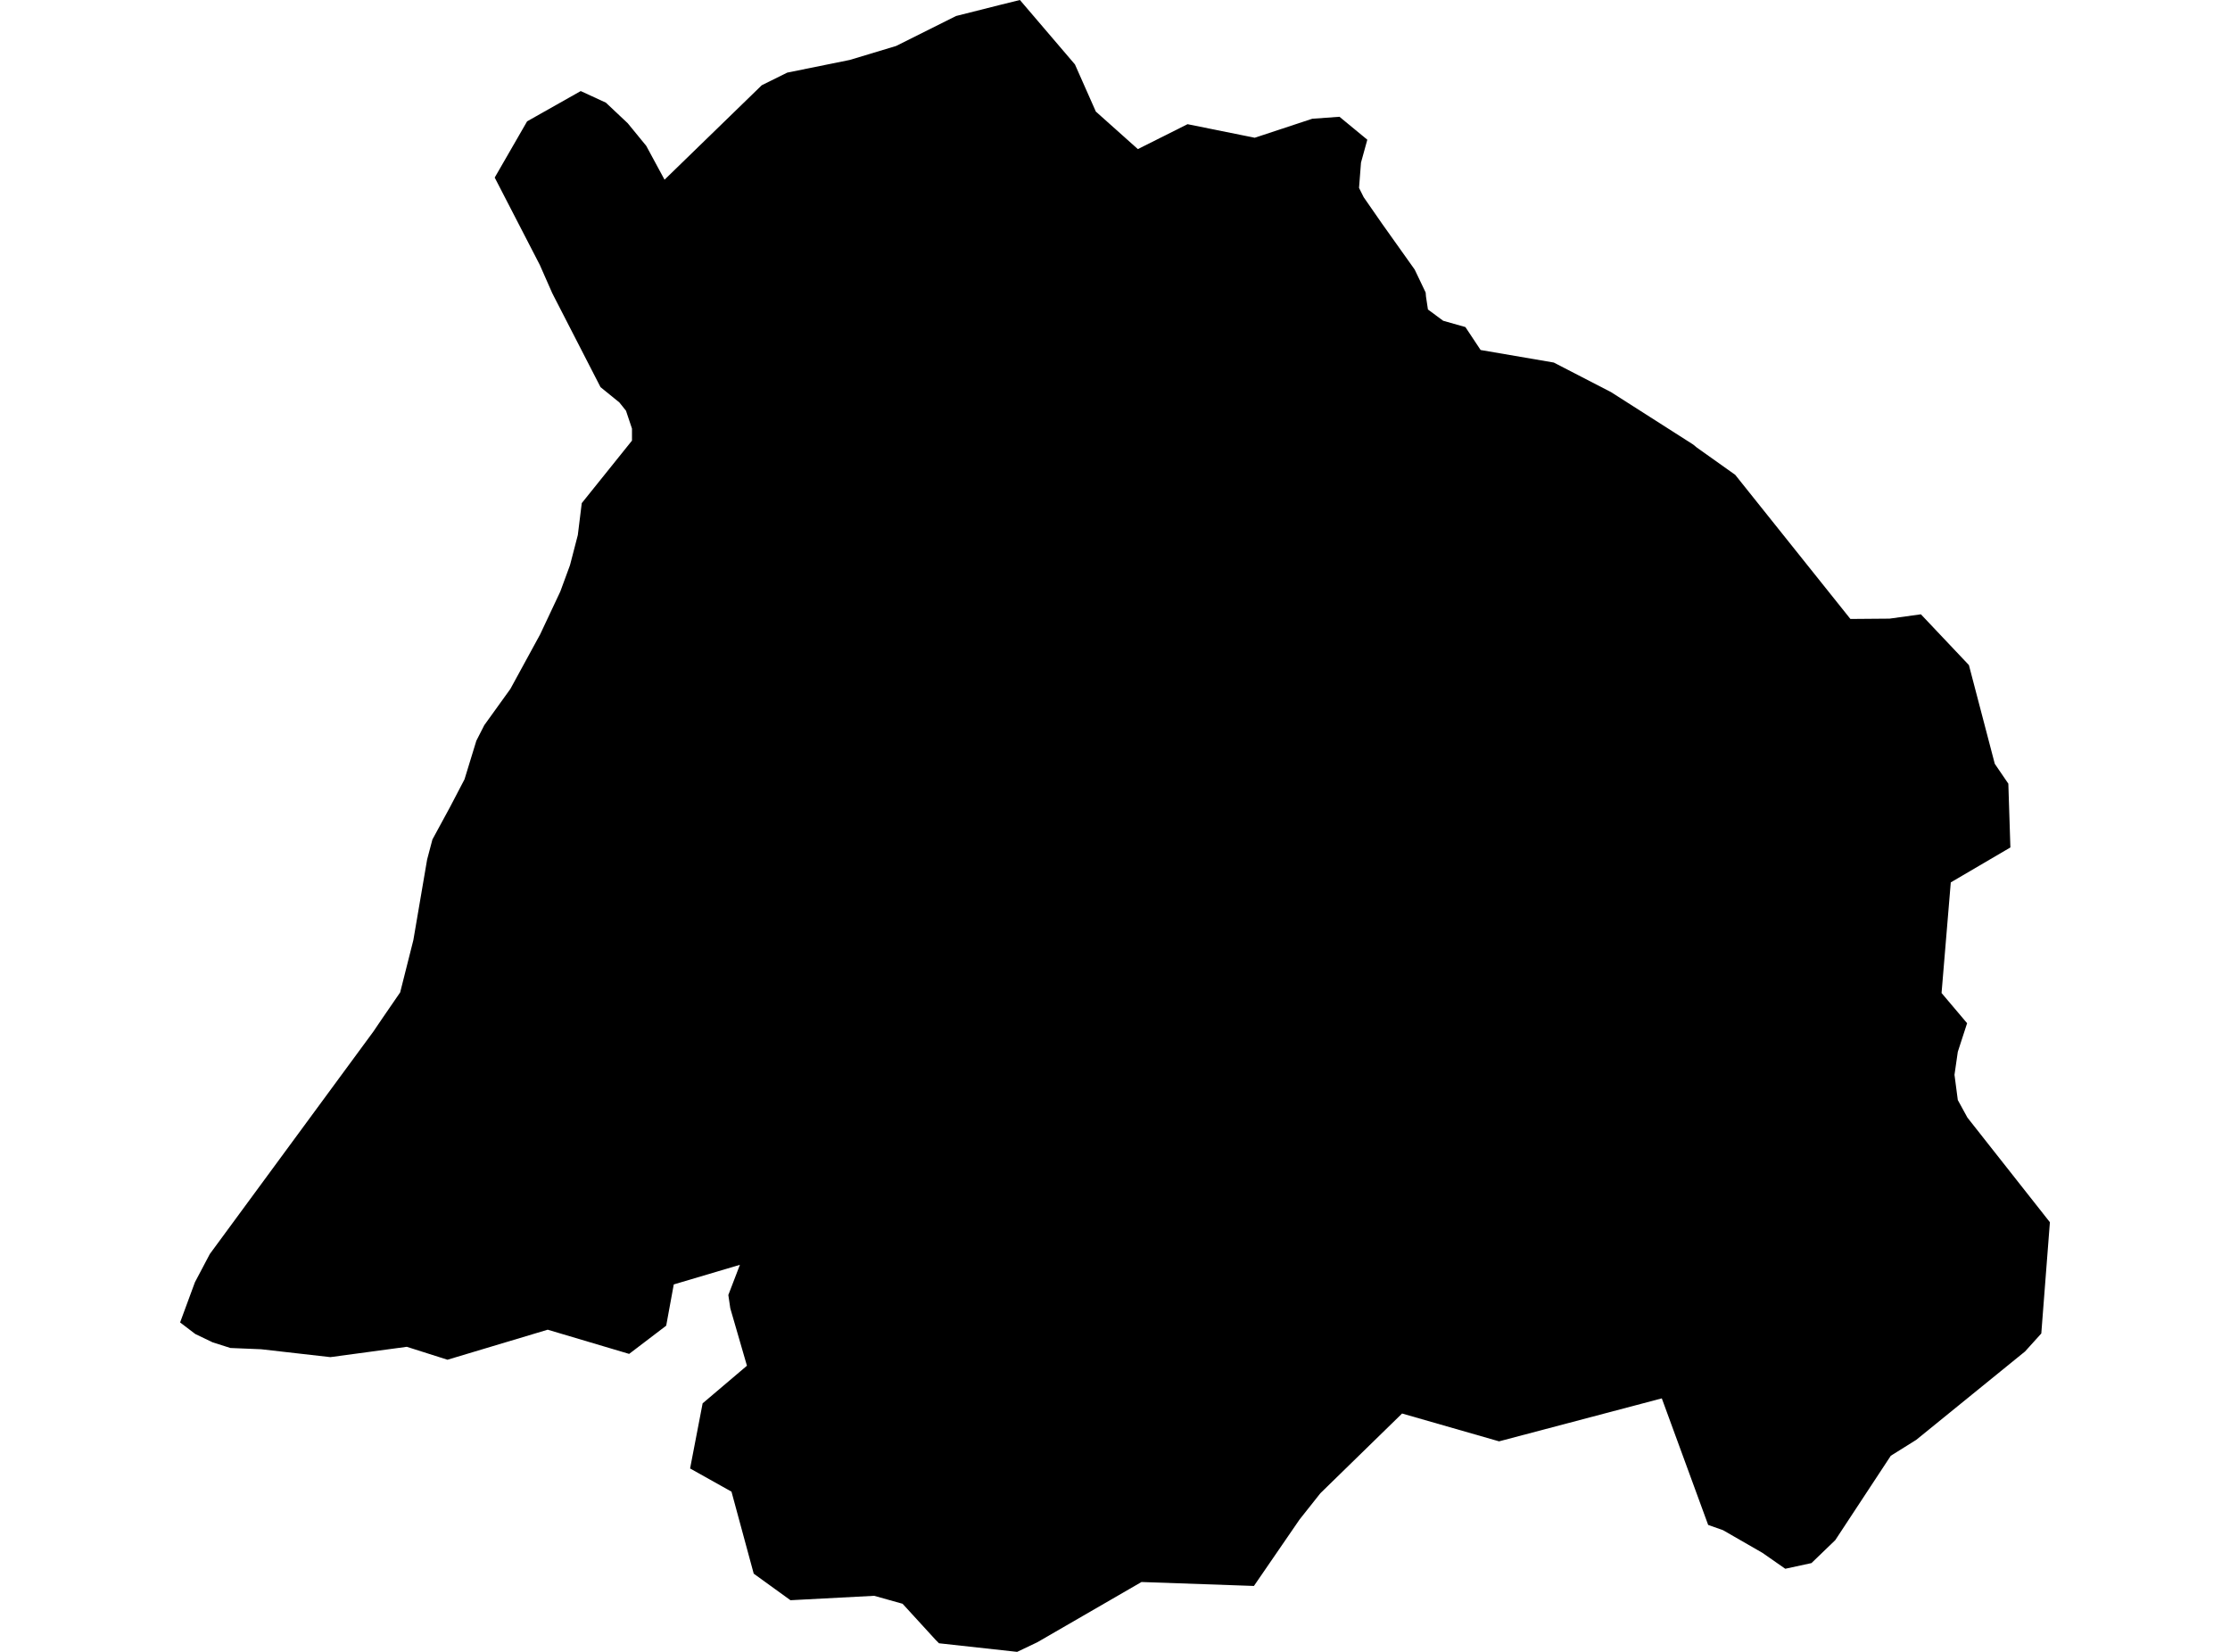 <?xml version='1.0'?>
<svg  baseProfile = 'tiny' width = '540' height = '400' stroke-linecap = 'round' stroke-linejoin = 'round' version='1.1' xmlns='http://www.w3.org/2000/svg'>
<path id='1908201001' title='1908201001'  d='M 342.573 65.279 345.227 70.835 345.303 71.79 345.78 74.94 349.465 77.671 354.85 79.198 358.535 84.754 376.253 87.79 390.115 94.95 410.01 107.647 410.888 108.372 420.186 114.979 448.081 149.881 457.551 149.804 465.15 148.754 476.778 161.05 483.041 184.955 486.325 189.766 486.821 205.212 472.387 213.671 470.153 240.458 476.339 247.771 474.086 254.702 473.284 260.258 474.086 266.368 476.415 270.625 496.387 295.962 494.305 322.902 490.372 327.255 486.611 330.31 464.024 348.659 457.857 352.516 444.415 372.945 438.649 378.501 432.31 379.876 426.773 376.019 417.246 370.539 413.637 369.26 402.411 338.616 363.002 349.021 339.518 342.282 319.737 361.585 314.697 367.943 303.642 384.038 276.415 383.084 251.193 397.671 246.305 400 227.384 397.919 226.582 397.117 218.563 388.353 211.69 386.425 191.413 387.494 182.516 381.06 177.131 361.203 167.107 355.589 170.143 339.819 180.874 330.711 176.845 316.811 176.368 313.585 179.174 306.272 163.155 311.026 161.322 321.012 152.348 327.847 132.625 321.986 108.358 329.26 98.506 326.129 80.005 328.63 63.241 326.721 55.795 326.415 51.48 325.041 47.298 323.036 43.613 320.229 47.203 310.492 50.811 303.656 90.411 249.795 92.625 246.53 96.902 240.305 100.091 227.666 103.432 208.115 104.711 203.284 108.95 195.475 112.482 188.716 115.346 179.379 117.274 175.599 123.594 166.816 130.792 153.623 135.68 143.236 137.99 136.955 138.105 136.554 139.919 129.566 140.874 121.833 141.198 121.432 153.036 106.692 153.036 103.79 151.585 99.456 149.981 97.451 145.418 93.747 134.076 71.675 133.695 70.912 130.716 64.153 119.795 42.998 127.642 29.384 140.625 22.053 146.716 24.859 152.005 29.842 156.492 35.322 160.921 43.513 184.463 20.64 190.63 17.585 205.79 14.511 216.998 11.131 231.508 3.876 242.411 1.126 246.974 0 260.301 15.599 265.36 27.017 275.537 36.105 287.566 30.072 303.833 33.356 317.771 28.754 324.358 28.277 331.098 33.833 329.57 39.37 329.093 45.499 330.22 47.752 334.63 54.11 342.573 65.279 Z' />
</svg>